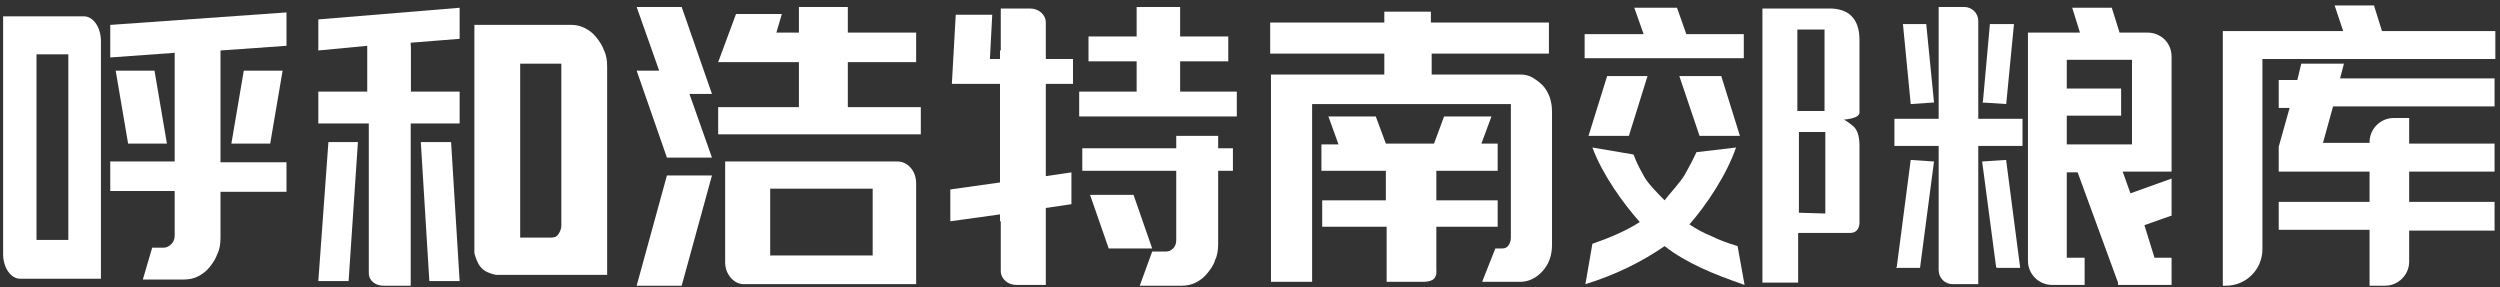 <?xml version="1.0" encoding="UTF-8"?>
<svg width="322px" height="37px" viewBox="0 0 322 37" version="1.1" xmlns="http://www.w3.org/2000/svg" xmlns:xlink="http://www.w3.org/1999/xlink">
    <rect x="0" y="0" width="322" height="37" fill="#333333" stroke="none"/>
    <!-- Generator: Sketch 61.2 (89653) - https://sketch.com -->
    <title>呼和浩特南郊粮库</title>
    <desc>Created with Sketch.</desc>
    <g id="页面-1" stroke="none" stroke-width="1" fill="none" fill-rule="evenodd">
        <g id="呼和浩特南郊粮库" transform="translate(-3, -1)" fill="#FFFFFF" fill-rule="nonzero">
            <g id="编组" transform="translate(247, 1)">
                <polygon id="路径" points="0.3 34.4 0.2 34.5 3.3 34.5 5.1 20.8 2.1 20.6"></polygon>
                <polygon id="路径" points="14.4 20.6 11.3 20.8 13.1 34.4 13.2 34.5 16.2 34.5 14.4 20.7"></polygon>
                <polygon id="路径" points="5.1 13.2 4.1 3.1 1.1 3.1 2.1 13.4"></polygon>
                <polygon id="路径" points="15.4 3.1 12.3 3.1 11.4 13.1 11.3 13.2 14.4 13.4"></polygon>
                <path d="M10.8,2.7 C10.8,1.7 10,0.9 9,0.9 L5.7,0.9 L5.7,15.3 L0,15.3 L0,18.8 L5.7,18.8 L5.7,34.8 C5.7,35.8 6.5,36.6 7.5,36.6 L10.8,36.6 L10.8,18.8 L16.5,18.8 L16.5,15.3 L10.8,15.3 L10.8,2.7 Z" id="路径"></path>
                <path d="M32.6,4.2 L29,4.2 L28,1 L22.9,1 L23.9,4.2 L17.2,4.2 L17.2,33.6 C17.2,35.3 18.6,36.7 20.3,36.7 L24.5,36.7 L24.5,33.2 L22.2,33.2 L22.2,22.2 L23.6,22.2 L28.8,36.4 L28.8,36.7 L35.7,36.7 L35.7,33.2 L33.5,33.2 L32.2,29 L35.6,27.8 L35.7,27.8 L35.7,23 L30.4,24.9 L29.4,22.1 L35.7,22.1 L35.7,7.3 C35.7,5.5 34.3,4.2 32.6,4.2 Z M22.2,14.9 L29.2,14.9 L29.2,11.4 L22.2,11.4 L22.2,7.7 L30.6,7.7 L30.6,18.6 L22.2,18.6 L22.2,14.9 Z" id="形状"></path>
            </g>
            <g id="编组" transform="translate(289, 1)">
                <path d="M15.9,8.2 L10.4,8.2 L9.9,10.3 L7.5,10.3 L7.5,13.9 L8.9,13.9 L7.5,18.9 L7.5,22 L7.5,22.1 L19.2,22.1 L19.2,26 L7.5,26 L7.5,29.6 L19.2,29.6 L19.2,36.8 L21.2,36.8 C22.9,36.8 24.3,35.4 24.3,33.7 L24.3,29.7 L35.3,29.7 L35.3,26 L24.3,26 L24.3,22.1 L35.3,22.1 L35.3,18.5 L24.3,18.5 L24.3,15.2 L22.3,15.2 C20.6,15.2 19.2,16.6 19.2,18.3 L19.2,18.4 L13.2,18.4 L14.5,13.7 L35.3,13.7 L35.3,10.1 L15.4,10.1 L15.9,8.2 Z" id="路径"></path>
                <path d="M20.8,4 L19.8,0.8 L19.8,0.7 L14.7,0.7 L15.8,4 L0.3,4 L0.3,36.8 L0.7,36.8 C3.3,36.8 5.4,34.7 5.4,32.1 L5.4,7.6 L35.4,7.6 L35.4,4 L20.8,4 Z" id="路径"></path>
            </g>
            <g id="编组" transform="translate(3, 2)">
                <path d="M14.3,2.2 L36.9,0.6 L36.9,4.9 L28.4,5.5 L28.4,19.9 L36.9,19.9 L36.9,23.7 L28.4,23.7 L28.4,29.6 C28.4,30.4 28.3,31.1 28,31.7 C27.8,32.3 27.4,32.9 27,33.4 C26.6,33.9 26.1,34.3 25.5,34.6 C24.9,34.9 24.3,35 23.7,35 L18.4,35 L19.6,30.9 L21.1,30.9 C21.5,30.9 21.8,30.7 22.1,30.4 C22.4,30.1 22.5,29.7 22.5,29.3 L22.5,23.6 L14.2,23.6 L14.2,19.8 L22.5,19.8 L22.5,5.8 L14.2,6.4 L14.2,2.2 L14.3,2.2 Z M21.5,17.5 L16.5,17.5 L14.9,8.1 L19.9,8.1 L21.5,17.5 Z M29.8,17.5 L31.4,8.1 L36.4,8.1 L34.8,17.5 L29.8,17.5 Z" id="形状"></path>
                <path d="M10.8,1.1 L0.4,1.1 L0.4,31.7 C0.4,33.5 1.4,34.9 2.6,34.9 L13,34.9 L13,4.3 C13,2.5 12,1.1 10.8,1.1 Z M8.2,29.9 L5.7,29.9 L5.7,29.9 L4.7,29.9 L4.7,6 L8.8,6 L8.8,29.9 L8.2,29.9 L8.2,29.9 Z" id="形状"></path>
            </g>
            <g id="编组" transform="translate(85, 1)">
                <path d="M0,9.1 L2.9,9.1 L0,0.9 L5.8,0.9 L9.7,12.1 L6.8,12.1 L9.7,20.3 L3.9,20.3 L0,9.1 Z M0,36.8 L3.9,22.6 L9.7,22.6 L5.8,36.8 L0,36.8 Z M27.2,13.8 L36.6,13.8 L36.6,17.3 L10.5,17.3 L10.5,13.8 L20.9,13.8 L20.9,8 L10.5,8 L12.8,1.8 L18.7,1.8 L18,4.2 L20.9,4.2 L20.9,0.9 L27.2,0.9 L27.2,4.2 L36,4.2 L36,8 L27.2,8 L27.2,13.8 Z" id="形状"></path>
                <path d="M33.6,20.8 L11.4,20.8 L11.4,33.8 C11.4,35.3 12.5,36.6 13.8,36.6 L36,36.6 L36,23.6 C36,22 34.9,20.8 33.6,20.8 Z M17.2,26.8 L17.2,24.3 L30.4,24.3 L30.4,32.9 L17.2,32.9 L17.2,30 L17.2,30 L17.2,26.8 L17.2,26.8 Z" id="形状"></path>
            </g>
            <g id="编组" transform="translate(44, 2)">
                <path d="M0,1.5 L18.2,0 L18.2,4 L11.9,4.5 L11.9,10.8 L18.2,10.8 L18.2,14.9 L11.9,14.9 L11.9,14.9 L6.4,14.9 L6.4,14.9 L0,14.9 L0,10.8 L6.3,10.8 L6.3,4.9 L0,5.5 L0,1.5 Z M3.9,35.2 L0,35.2 L1.3,17.3 L5.1,17.3 L3.9,35.2 Z M18.2,35.2 L14.3,35.2 L13.2,17.3 L17.1,17.3 L18.2,35.2 Z M31.3,34.4 L26,34.4 L22.9,34.4 C22.9,34.4 21.6,34.2 21,33.5 C20.4,32.9 20.1,31.6 20.1,31.6 L20.1,3.9 L20.1,3.9 L20.1,2.2 L32.5,2.2 C33.1,2.2 33.7,2.3 34.3,2.6 C34.9,2.9 35.4,3.3 35.8,3.8 C36.2,4.3 36.6,4.9 36.8,5.5 C37.1,6.1 37.2,6.8 37.2,7.6 L37.2,34.4 L31.3,34.4 L31.3,34.4 Z M31.3,7.2 L26,7.2 L26,29.6 L30,29.6 C30.4,29.6 30.7,29.5 30.9,29.2 C31.1,28.9 31.3,28.5 31.3,28.1 L31.3,7.2 L31.3,7.2 Z" id="形状"></path>
                <path d="M11.9,5.3 C11.9,4.4 11.1,3.7 10,3.7 L6.5,3.7 L6.5,16.6 L6.5,16.6 L6.5,19.8 L6.5,19.8 L6.5,34.2 C6.5,35.1 7.3,35.8 8.4,35.8 L11.9,35.8 L11.9,19.8 L11.9,19.8 L11.9,16.6 L11.9,16.6 L11.9,5.3 Z" id="路径"></path>
            </g>
            <g id="编组" transform="translate(125, 1)">
                <path d="M6.9,27.6 L0.4,28.5 L0.4,24.4 L6.8,23.5 L6.8,10.8 L0.6,10.8 L1.1,1.9 L5.8,1.9 L5.5,7.6 L6.8,7.6 L6.8,6.5 L12.6,6.5 L12.6,7.6 L16.2,7.6 L16.2,10.8 L12.6,10.8 L12.6,22.7 L16,22.2 L16,26.3 L12.6,26.8 L12.6,28.5 L6.8,28.5 L6.8,27.6 L6.9,27.6 Z M37.4,15 L17,15 L17,11.8 L24.4,11.8 L24.4,7.9 L18.2,7.9 L18.2,4.7 L24.4,4.7 L24.4,0.9 L30,0.9 L30,4.7 L36.2,4.7 L36.2,7.9 L30,7.9 L30,11.8 L37.3,11.8 L37.3,15 L37.4,15 Z M34.9,31.4 C34.9,32.2 34.8,32.9 34.5,33.5 C34.3,34.2 33.9,34.7 33.5,35.2 C33.1,35.7 32.6,36.1 32,36.4 C31.4,36.7 30.8,36.8 30.2,36.8 L24.8,36.8 L26.4,32.4 L28.1,32.4 C28.5,32.4 28.8,32.3 29.1,32 C29.4,31.7 29.5,31.3 29.5,30.9 L29.5,22 L17.4,22 L17.4,19.1 L29.5,19.1 L29.5,17.5 L34.9,17.5 L34.9,19.1 L36.8,19.1 L36.8,22 L34.9,22 L34.9,31.4 L34.9,31.4 Z M24,25.1 L26.4,32 L20.8,32 L18.4,25.1 L24,25.1 Z" id="形状"></path>
                <path d="M12.7,2.9 C12.7,1.9 11.8,1.1 10.7,1.1 L6.9,1.1 L6.9,15.4 L6.9,15.4 L6.9,19.7 L6.9,18.9 L6.9,34.9 C6.9,35.9 7.8,36.7 8.9,36.7 L12.7,36.7 L12.7,18.9 L12.7,18.9 L12.7,15.4 L12.7,15.4 L12.7,2.9 Z" id="路径"></path>
            </g>
            <path d="M198.8,10.6 C199.4,10.6 199.9,10.7 200.4,11 C200.9,11.3 201.3,11.6 201.7,12 C202.1,12.4 202.4,13 202.6,13.5 C202.8,14.1 202.9,14.7 202.9,15.4 L202.9,32.5 C202.9,33.9 202.5,35 201.7,35.9 C200.9,36.8 199.9,37.3 198.8,37.3 L193.9,37.3 L195.6,33 L196.5,33 C196.8,33 197.1,32.9 197.3,32.6 C197.5,32.3 197.6,32 197.6,31.6 L197.6,15.8 L197.6,14.4 L196.4,14.4 L172,14.4 L172,37.3 L166.7,37.3 L166.7,10.6 L181.3,10.6 L181.3,7.9 L166.6,7.9 L166.6,3.9 L181.3,3.9 L181.3,2.5 L187.3,2.5 L187.3,3.9 L202.5,3.9 L202.5,7.9 L187.4,7.9 L187.4,10.6 L198.8,10.6 Z M181.5,26.8 L181.5,23 L173.2,23 L173.2,19.6 L175.4,19.6 L174.1,16 L180.2,16 L181.5,19.5 L187.7,19.5 L189,16 L195.1,16 L193.8,19.5 L195.9,19.5 L195.9,23 L188,23 L188,26.8 L195.9,26.8 L195.9,30.2 L188,30.2 L188,35.8 C188,35.8 188.1,36.5 187.7,36.9 C187.3,37.3 186.4,37.3 186.4,37.3 L181.6,37.3 L181.6,30.2 L173.3,30.2 L173.3,26.8 L181.5,26.8 L181.5,26.8 Z" id="形状"></path>
            <g id="编组" transform="translate(207, 2)">
                <path d="M5.8,16.5 L0.6,16.5 L3,8.8 L8.2,8.8 L5.8,16.5 Z M13.2,3.4 L20.6,3.4 L20.6,6.5 L0.1,6.5 L0.1,3.4 L7.7,3.4 L6.5,0 L12,0 L13.2,3.4 Z M19.6,18 C18.4,21.5 15.8,25.4 13.6,27.9 C14.5,28.5 15.4,29 16.4,29.4 C17.4,29.9 18.5,30.3 19.8,30.7 L20.7,35.7 C18.7,35 16.8,34.3 15.1,33.5 C13.4,32.7 11.8,31.8 10.4,30.7 C7.5,32.7 4.1,34.4 0.2,35.6 L1.1,30.4 C3.4,29.6 5.5,28.7 7.2,27.6 C5,25.1 2.4,21.5 1.1,18 L6.4,18.9 C6.8,20 7.3,20.9 7.8,21.8 C8.3,22.7 9.7,24.1 10.4,24.8 C11,24 12.5,22.4 13,21.5 C13.5,20.6 14,19.7 14.5,18.6 L19.6,18 Z M17.7,8.8 L20.1,16.5 L14.9,16.5 L12.3,8.8 L17.7,8.8 Z" id="形状"></path>
                <path d="M23,35.5 L23,4.3 L23,0.1 L31.9,0.1 C31.9,0.1 33.6,0.1 34.5,1.1 C35.1,1.7 35.5,2.7 35.5,4.1 C35.5,4.1 35.5,12.7 35.5,13.5 C35.5,14.3 33.5,14.4 33.5,14.4 C33.5,14.4 34.7,15.1 35,15.6 C35.4,16.2 35.5,17 35.5,17.7 L35.5,27.6 C35.5,27.6 35.6,29 34.3,29 C33,29 27.6,29 27.6,29 L27.6,35.4 L23,35.4 L23,35.5 Z M29.8,13.3 L31,13.3 L31,4.1 L31,2.8 L27.5,2.8 L27.5,4.1 L27.5,13.3 L29.8,13.3 L29.8,13.3 Z M31.1,26.5 L31.1,16 L29.9,16 L27.7,16 L27.7,26.4 L31.1,26.5 Z" id="形状"></path>
            </g>
        </g>
    </g>
</svg>